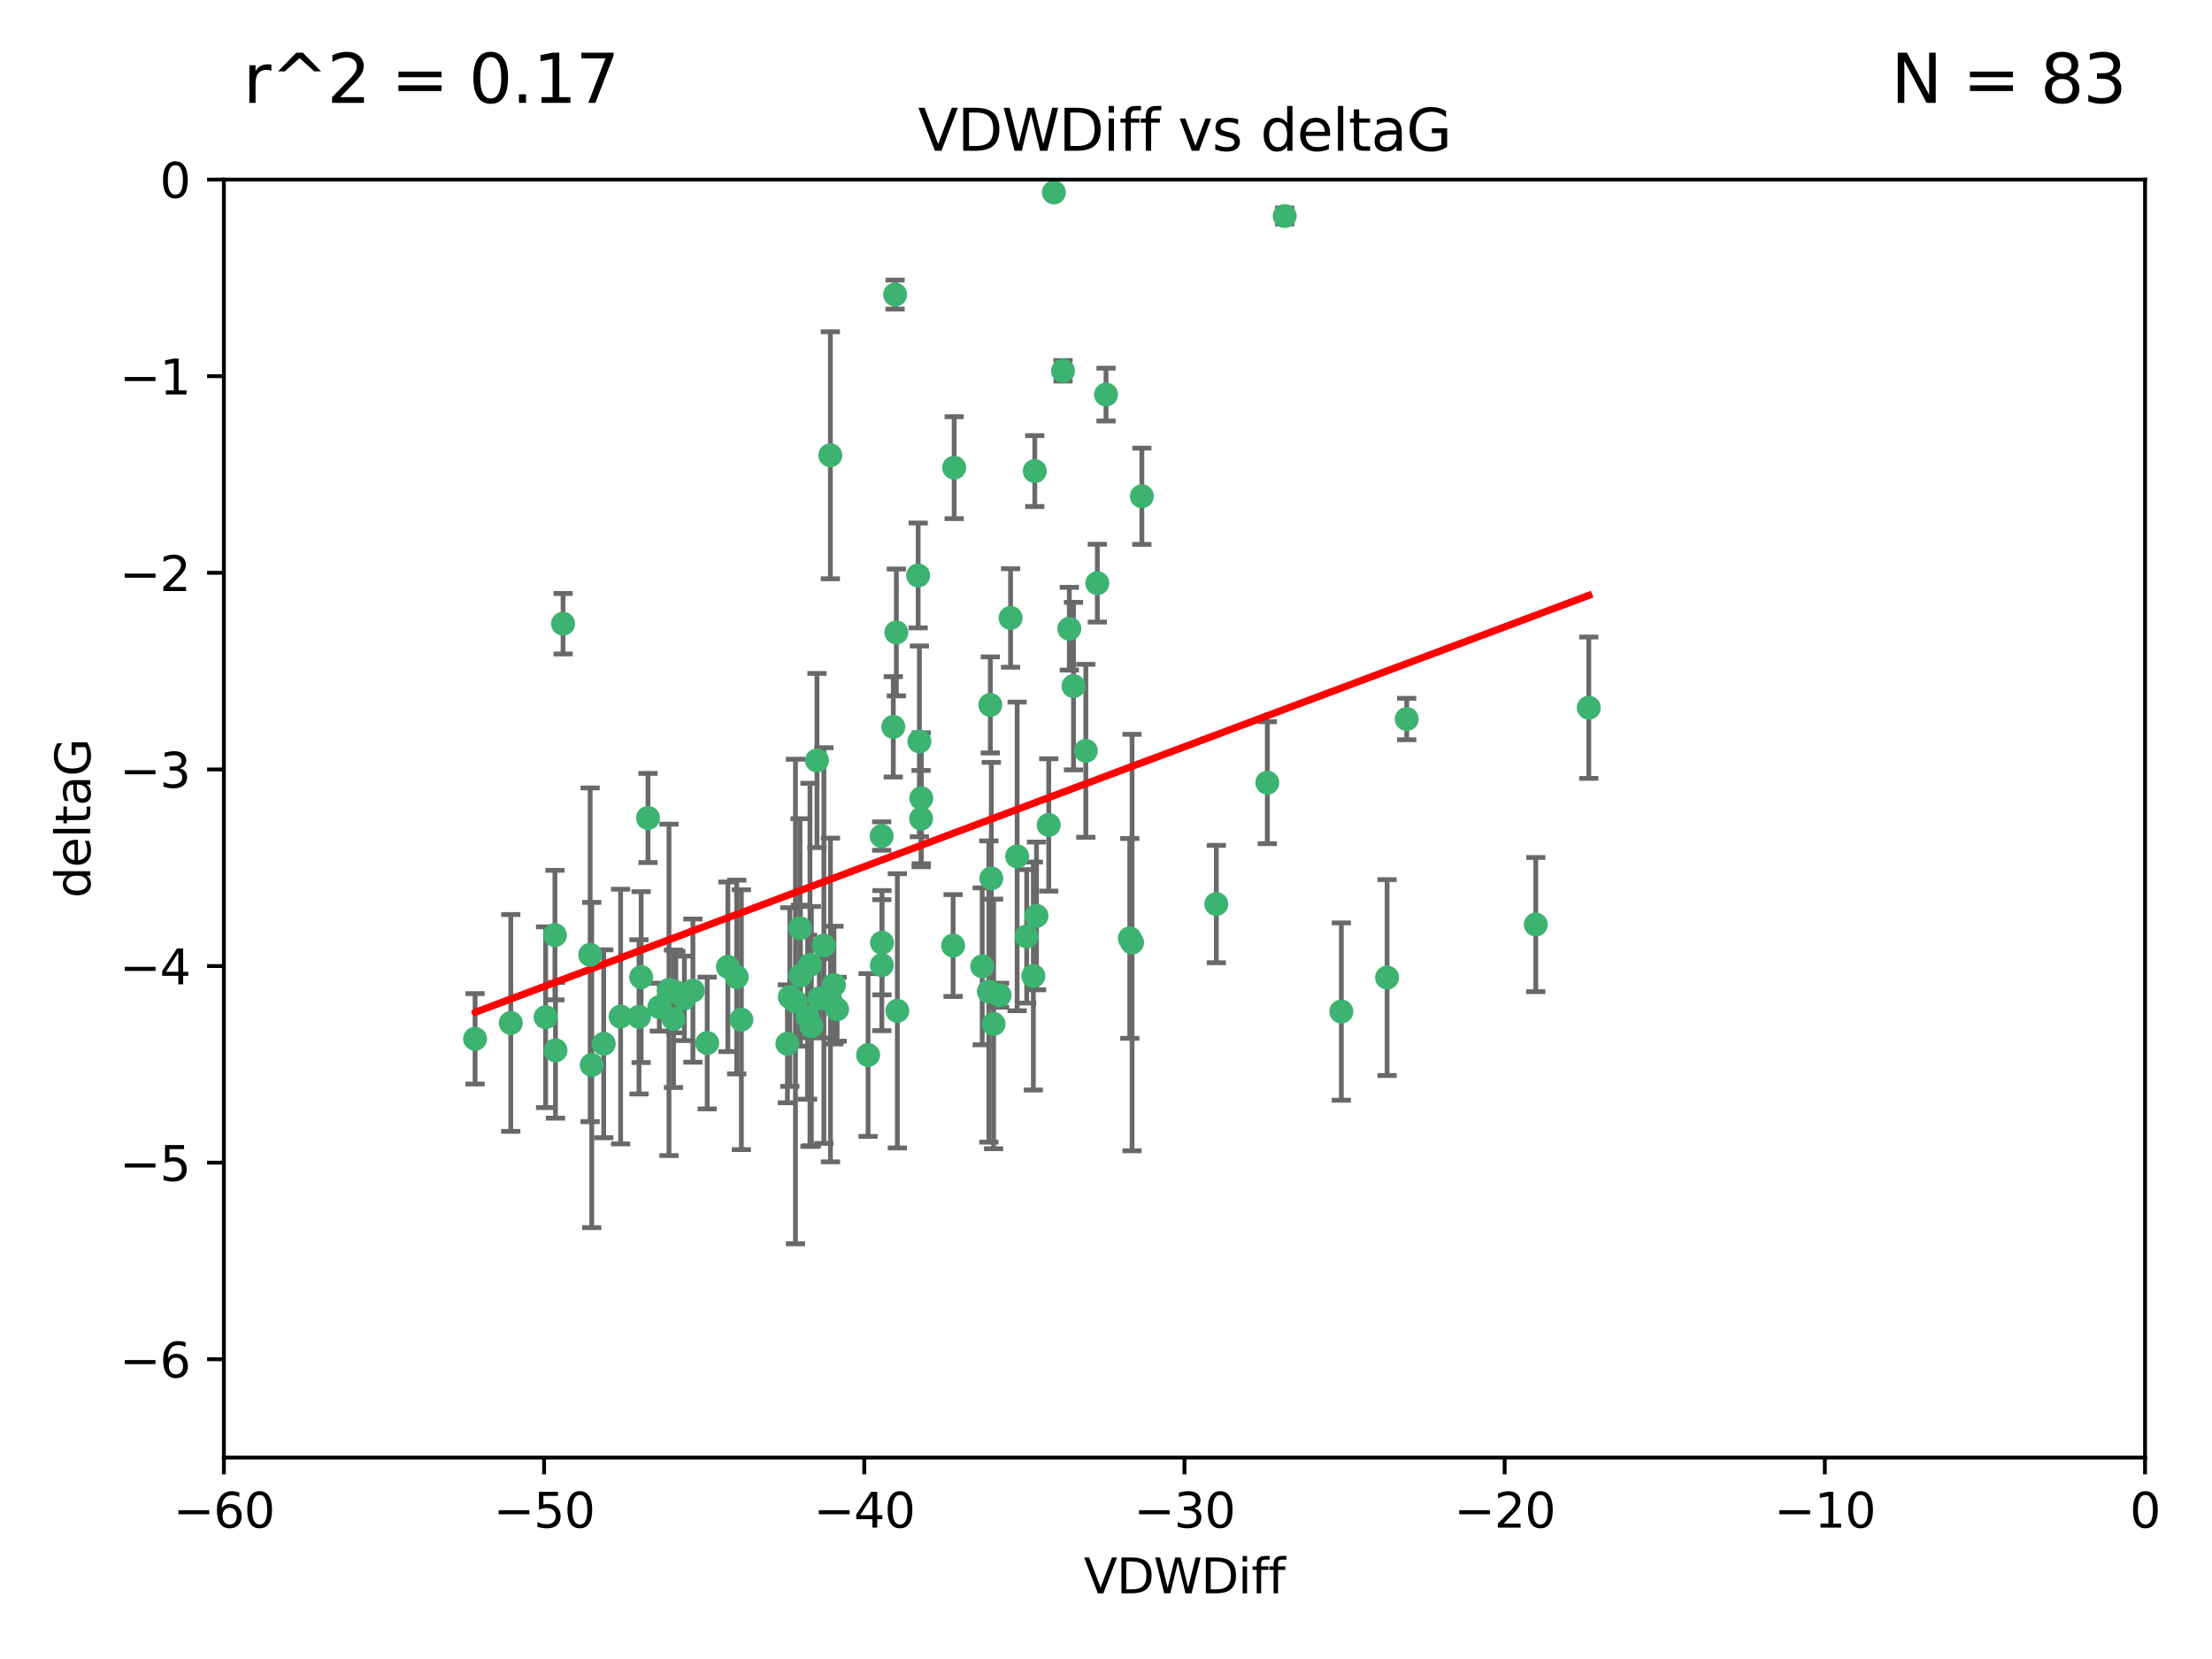 <?xml version="1.0" encoding="utf-8" standalone="no"?>
<!DOCTYPE svg PUBLIC "-//W3C//DTD SVG 1.1//EN"
  "http://www.w3.org/Graphics/SVG/1.1/DTD/svg11.dtd">
<svg xmlns:xlink="http://www.w3.org/1999/xlink" width="460.8pt" height="345.6pt" viewBox="0 0 460.8 345.6" xmlns="http://www.w3.org/2000/svg" version="1.1">
 <defs>
  <style type="text/css">*{stroke-linejoin: round; stroke-linecap: butt}</style>
 </defs>
 <g id="figure_1">
  <g id="patch_1">
   <path d="M 0 345.6 
L 460.8 345.6 
L 460.8 0 
L 0 0 
z
" style="fill: #ffffff"/>
  </g>
  <g id="axes_1">
   <g id="patch_2">
    <path d="M 46.64 303.64 
L 446.85 303.64 
L 446.85 37.411 
L 46.64 37.411 
z
" style="fill: #ffffff"/>
   </g>
   <g id="PathCollection_1">
    <defs>
     <path id="m121041e9ea" d="M 0 1.118 
C 0.297 1.118 0.581 1 0.791 0.791 
C 1 0.581 1.118 0.297 1.118 0 
C 1.118 -0.297 1 -0.581 0.791 -0.791 
C 0.581 -1 0.297 -1.118 0 -1.118 
C -0.297 -1.118 -0.581 -1 -0.791 -0.791 
C -1 -0.581 -1.118 -0.297 -1.118 0 
C -1.118 0.297 -1 0.581 -0.791 0.791 
C -0.581 1 -0.297 1.118 0 1.118 
z
" style="stroke: #3cb371"/>
    </defs>
    <g clip-path="url(#pbc7ea3a461)">
     <use xlink:href="#m121041e9ea" x="125.764" y="217.436" style="fill: #3cb371; stroke: #3cb371"/>
     <use xlink:href="#m121041e9ea" x="113.661" y="211.907" style="fill: #3cb371; stroke: #3cb371"/>
     <use xlink:href="#m121041e9ea" x="134.99" y="170.402" style="fill: #3cb371; stroke: #3cb371"/>
     <use xlink:href="#m121041e9ea" x="142.573" y="207.972" style="fill: #3cb371; stroke: #3cb371"/>
     <use xlink:href="#m121041e9ea" x="166.662" y="193.367" style="fill: #3cb371; stroke: #3cb371"/>
     <use xlink:href="#m121041e9ea" x="115.604" y="194.795" style="fill: #3cb371; stroke: #3cb371"/>
     <use xlink:href="#m121041e9ea" x="147.323" y="217.281" style="fill: #3cb371; stroke: #3cb371"/>
     <use xlink:href="#m121041e9ea" x="170.686" y="207.972" style="fill: #3cb371; stroke: #3cb371"/>
     <use xlink:href="#m121041e9ea" x="144.343" y="206.364" style="fill: #3cb371; stroke: #3cb371"/>
     <use xlink:href="#m121041e9ea" x="183.737" y="196.378" style="fill: #3cb371; stroke: #3cb371"/>
     <use xlink:href="#m121041e9ea" x="170.189" y="158.425" style="fill: #3cb371; stroke: #3cb371"/>
     <use xlink:href="#m121041e9ea" x="98.967" y="216.404" style="fill: #3cb371; stroke: #3cb371"/>
     <use xlink:href="#m121041e9ea" x="168.241" y="211.905" style="fill: #3cb371; stroke: #3cb371"/>
     <use xlink:href="#m121041e9ea" x="129.285" y="211.772" style="fill: #3cb371; stroke: #3cb371"/>
     <use xlink:href="#m121041e9ea" x="164.538" y="207.693" style="fill: #3cb371; stroke: #3cb371"/>
     <use xlink:href="#m121041e9ea" x="165.711" y="208.632" style="fill: #3cb371; stroke: #3cb371"/>
     <use xlink:href="#m121041e9ea" x="122.937" y="198.902" style="fill: #3cb371; stroke: #3cb371"/>
     <use xlink:href="#m121041e9ea" x="115.72" y="218.801" style="fill: #3cb371; stroke: #3cb371"/>
     <use xlink:href="#m121041e9ea" x="133.113" y="211.828" style="fill: #3cb371; stroke: #3cb371"/>
     <use xlink:href="#m121041e9ea" x="139.362" y="206.209" style="fill: #3cb371; stroke: #3cb371"/>
     <use xlink:href="#m121041e9ea" x="140.302" y="212.234" style="fill: #3cb371; stroke: #3cb371"/>
     <use xlink:href="#m121041e9ea" x="123.273" y="221.858" style="fill: #3cb371; stroke: #3cb371"/>
     <use xlink:href="#m121041e9ea" x="186.933" y="210.572" style="fill: #3cb371; stroke: #3cb371"/>
     <use xlink:href="#m121041e9ea" x="106.4" y="213.097" style="fill: #3cb371; stroke: #3cb371"/>
     <use xlink:href="#m121041e9ea" x="140.785" y="206.672" style="fill: #3cb371; stroke: #3cb371"/>
     <use xlink:href="#m121041e9ea" x="166.743" y="203.252" style="fill: #3cb371; stroke: #3cb371"/>
     <use xlink:href="#m121041e9ea" x="168.733" y="200.996" style="fill: #3cb371; stroke: #3cb371"/>
     <use xlink:href="#m121041e9ea" x="172.976" y="94.842" style="fill: #3cb371; stroke: #3cb371"/>
     <use xlink:href="#m121041e9ea" x="180.836" y="219.778" style="fill: #3cb371; stroke: #3cb371"/>
     <use xlink:href="#m121041e9ea" x="208.235" y="207.32" style="fill: #3cb371; stroke: #3cb371"/>
     <use xlink:href="#m121041e9ea" x="153.471" y="203.534" style="fill: #3cb371; stroke: #3cb371"/>
     <use xlink:href="#m121041e9ea" x="172.996" y="208.315" style="fill: #3cb371; stroke: #3cb371"/>
     <use xlink:href="#m121041e9ea" x="206.982" y="213.307" style="fill: #3cb371; stroke: #3cb371"/>
     <use xlink:href="#m121041e9ea" x="205.992" y="206.547" style="fill: #3cb371; stroke: #3cb371"/>
     <use xlink:href="#m121041e9ea" x="174.385" y="210.246" style="fill: #3cb371; stroke: #3cb371"/>
     <use xlink:href="#m121041e9ea" x="151.633" y="201.399" style="fill: #3cb371; stroke: #3cb371"/>
     <use xlink:href="#m121041e9ea" x="218.471" y="171.851" style="fill: #3cb371; stroke: #3cb371"/>
     <use xlink:href="#m121041e9ea" x="164.028" y="217.439" style="fill: #3cb371; stroke: #3cb371"/>
     <use xlink:href="#m121041e9ea" x="117.296" y="129.929" style="fill: #3cb371; stroke: #3cb371"/>
     <use xlink:href="#m121041e9ea" x="191.881" y="170.528" style="fill: #3cb371; stroke: #3cb371"/>
     <use xlink:href="#m121041e9ea" x="169.024" y="213.762" style="fill: #3cb371; stroke: #3cb371"/>
     <use xlink:href="#m121041e9ea" x="173.729" y="205.208" style="fill: #3cb371; stroke: #3cb371"/>
     <use xlink:href="#m121041e9ea" x="154.44" y="212.42" style="fill: #3cb371; stroke: #3cb371"/>
     <use xlink:href="#m121041e9ea" x="133.562" y="203.551" style="fill: #3cb371; stroke: #3cb371"/>
     <use xlink:href="#m121041e9ea" x="137.356" y="209.81" style="fill: #3cb371; stroke: #3cb371"/>
     <use xlink:href="#m121041e9ea" x="191.527" y="154.443" style="fill: #3cb371; stroke: #3cb371"/>
     <use xlink:href="#m121041e9ea" x="213.88" y="195.061" style="fill: #3cb371; stroke: #3cb371"/>
     <use xlink:href="#m121041e9ea" x="186.47" y="61.367" style="fill: #3cb371; stroke: #3cb371"/>
     <use xlink:href="#m121041e9ea" x="215.925" y="190.805" style="fill: #3cb371; stroke: #3cb371"/>
     <use xlink:href="#m121041e9ea" x="211.889" y="178.402" style="fill: #3cb371; stroke: #3cb371"/>
     <use xlink:href="#m121041e9ea" x="198.552" y="196.974" style="fill: #3cb371; stroke: #3cb371"/>
     <use xlink:href="#m121041e9ea" x="228.595" y="121.482" style="fill: #3cb371; stroke: #3cb371"/>
     <use xlink:href="#m121041e9ea" x="215.562" y="98.131" style="fill: #3cb371; stroke: #3cb371"/>
     <use xlink:href="#m121041e9ea" x="198.768" y="97.421" style="fill: #3cb371; stroke: #3cb371"/>
     <use xlink:href="#m121041e9ea" x="204.613" y="201.301" style="fill: #3cb371; stroke: #3cb371"/>
     <use xlink:href="#m121041e9ea" x="206.302" y="146.85" style="fill: #3cb371; stroke: #3cb371"/>
     <use xlink:href="#m121041e9ea" x="226.195" y="156.404" style="fill: #3cb371; stroke: #3cb371"/>
     <use xlink:href="#m121041e9ea" x="171.632" y="196.973" style="fill: #3cb371; stroke: #3cb371"/>
     <use xlink:href="#m121041e9ea" x="183.666" y="174.165" style="fill: #3cb371; stroke: #3cb371"/>
     <use xlink:href="#m121041e9ea" x="186.73" y="131.752" style="fill: #3cb371; stroke: #3cb371"/>
     <use xlink:href="#m121041e9ea" x="186.087" y="151.411" style="fill: #3cb371; stroke: #3cb371"/>
     <use xlink:href="#m121041e9ea" x="222.76" y="130.971" style="fill: #3cb371; stroke: #3cb371"/>
     <use xlink:href="#m121041e9ea" x="206.509" y="182.981" style="fill: #3cb371; stroke: #3cb371"/>
     <use xlink:href="#m121041e9ea" x="215.266" y="203.323" style="fill: #3cb371; stroke: #3cb371"/>
     <use xlink:href="#m121041e9ea" x="235.831" y="196.347" style="fill: #3cb371; stroke: #3cb371"/>
     <use xlink:href="#m121041e9ea" x="183.706" y="201.063" style="fill: #3cb371; stroke: #3cb371"/>
     <use xlink:href="#m121041e9ea" x="191.92" y="166.287" style="fill: #3cb371; stroke: #3cb371"/>
     <use xlink:href="#m121041e9ea" x="267.628" y="45.003" style="fill: #3cb371; stroke: #3cb371"/>
     <use xlink:href="#m121041e9ea" x="191.268" y="119.878" style="fill: #3cb371; stroke: #3cb371"/>
     <use xlink:href="#m121041e9ea" x="253.381" y="188.327" style="fill: #3cb371; stroke: #3cb371"/>
     <use xlink:href="#m121041e9ea" x="237.869" y="103.382" style="fill: #3cb371; stroke: #3cb371"/>
     <use xlink:href="#m121041e9ea" x="219.543" y="40.086" style="fill: #3cb371; stroke: #3cb371"/>
     <use xlink:href="#m121041e9ea" x="288.957" y="203.645" style="fill: #3cb371; stroke: #3cb371"/>
     <use xlink:href="#m121041e9ea" x="264.007" y="163.046" style="fill: #3cb371; stroke: #3cb371"/>
     <use xlink:href="#m121041e9ea" x="293.045" y="149.782" style="fill: #3cb371; stroke: #3cb371"/>
     <use xlink:href="#m121041e9ea" x="235.357" y="195.485" style="fill: #3cb371; stroke: #3cb371"/>
     <use xlink:href="#m121041e9ea" x="279.426" y="210.723" style="fill: #3cb371; stroke: #3cb371"/>
     <use xlink:href="#m121041e9ea" x="210.522" y="128.732" style="fill: #3cb371; stroke: #3cb371"/>
     <use xlink:href="#m121041e9ea" x="221.446" y="77.248" style="fill: #3cb371; stroke: #3cb371"/>
     <use xlink:href="#m121041e9ea" x="319.931" y="192.602" style="fill: #3cb371; stroke: #3cb371"/>
     <use xlink:href="#m121041e9ea" x="223.63" y="142.925" style="fill: #3cb371; stroke: #3cb371"/>
     <use xlink:href="#m121041e9ea" x="230.406" y="82.196" style="fill: #3cb371; stroke: #3cb371"/>
     <use xlink:href="#m121041e9ea" x="330.973" y="147.428" style="fill: #3cb371; stroke: #3cb371"/>
    </g>
   </g>
   <g id="matplotlib.axis_1">
    <g id="xtick_1">
     <g id="line2d_1">
      <defs>
       <path id="ma724fe3c2f" d="M 0 0 
L 0 3.5 
" style="stroke: #000000; stroke-width: 0.8"/>
      </defs>
      <g>
       <use xlink:href="#ma724fe3c2f" x="46.64" y="303.64" style="stroke: #000000; stroke-width: 0.8"/>
      </g>
     </g>
     <g id="text_1">
      <!-- −60 -->
      <g transform="translate(36.088 318.238)scale(0.1 -0.1)">
       <defs>
        <path id="DejaVuSans-2212" d="M 678 2272 
L 4684 2272 
L 4684 1741 
L 678 1741 
L 678 2272 
z
" transform="scale(0.016)"/>
        <path id="DejaVuSans-36" d="M 2113 2584 
Q 1688 2584 1439 2293 
Q 1191 2003 1191 1497 
Q 1191 994 1439 701 
Q 1688 409 2113 409 
Q 2538 409 2786 701 
Q 3034 994 3034 1497 
Q 3034 2003 2786 2293 
Q 2538 2584 2113 2584 
z
M 3366 4563 
L 3366 3988 
Q 3128 4100 2886 4159 
Q 2644 4219 2406 4219 
Q 1781 4219 1451 3797 
Q 1122 3375 1075 2522 
Q 1259 2794 1537 2939 
Q 1816 3084 2150 3084 
Q 2853 3084 3261 2657 
Q 3669 2231 3669 1497 
Q 3669 778 3244 343 
Q 2819 -91 2113 -91 
Q 1303 -91 875 529 
Q 447 1150 447 2328 
Q 447 3434 972 4092 
Q 1497 4750 2381 4750 
Q 2619 4750 2861 4703 
Q 3103 4656 3366 4563 
z
" transform="scale(0.016)"/>
        <path id="DejaVuSans-30" d="M 2034 4250 
Q 1547 4250 1301 3770 
Q 1056 3291 1056 2328 
Q 1056 1369 1301 889 
Q 1547 409 2034 409 
Q 2525 409 2770 889 
Q 3016 1369 3016 2328 
Q 3016 3291 2770 3770 
Q 2525 4250 2034 4250 
z
M 2034 4750 
Q 2819 4750 3233 4129 
Q 3647 3509 3647 2328 
Q 3647 1150 3233 529 
Q 2819 -91 2034 -91 
Q 1250 -91 836 529 
Q 422 1150 422 2328 
Q 422 3509 836 4129 
Q 1250 4750 2034 4750 
z
" transform="scale(0.016)"/>
       </defs>
       <use xlink:href="#DejaVuSans-2212"/>
       <use xlink:href="#DejaVuSans-36" x="83.789"/>
       <use xlink:href="#DejaVuSans-30" x="147.412"/>
      </g>
     </g>
    </g>
    <g id="xtick_2">
     <g id="line2d_2">
      <g>
       <use xlink:href="#ma724fe3c2f" x="113.342" y="303.64" style="stroke: #000000; stroke-width: 0.8"/>
      </g>
     </g>
     <g id="text_2">
      <!-- −50 -->
      <g transform="translate(102.789 318.238)scale(0.1 -0.1)">
       <defs>
        <path id="DejaVuSans-35" d="M 691 4666 
L 3169 4666 
L 3169 4134 
L 1269 4134 
L 1269 2991 
Q 1406 3038 1543 3061 
Q 1681 3084 1819 3084 
Q 2600 3084 3056 2656 
Q 3513 2228 3513 1497 
Q 3513 744 3044 326 
Q 2575 -91 1722 -91 
Q 1428 -91 1123 -41 
Q 819 9 494 109 
L 494 744 
Q 775 591 1075 516 
Q 1375 441 1709 441 
Q 2250 441 2565 725 
Q 2881 1009 2881 1497 
Q 2881 1984 2565 2268 
Q 2250 2553 1709 2553 
Q 1456 2553 1204 2497 
Q 953 2441 691 2322 
L 691 4666 
z
" transform="scale(0.016)"/>
       </defs>
       <use xlink:href="#DejaVuSans-2212"/>
       <use xlink:href="#DejaVuSans-35" x="83.789"/>
       <use xlink:href="#DejaVuSans-30" x="147.412"/>
      </g>
     </g>
    </g>
    <g id="xtick_3">
     <g id="line2d_3">
      <g>
       <use xlink:href="#ma724fe3c2f" x="180.043" y="303.64" style="stroke: #000000; stroke-width: 0.8"/>
      </g>
     </g>
     <g id="text_3">
      <!-- −40 -->
      <g transform="translate(169.491 318.238)scale(0.1 -0.1)">
       <defs>
        <path id="DejaVuSans-34" d="M 2419 4116 
L 825 1625 
L 2419 1625 
L 2419 4116 
z
M 2253 4666 
L 3047 4666 
L 3047 1625 
L 3713 1625 
L 3713 1100 
L 3047 1100 
L 3047 0 
L 2419 0 
L 2419 1100 
L 313 1100 
L 313 1709 
L 2253 4666 
z
" transform="scale(0.016)"/>
       </defs>
       <use xlink:href="#DejaVuSans-2212"/>
       <use xlink:href="#DejaVuSans-34" x="83.789"/>
       <use xlink:href="#DejaVuSans-30" x="147.412"/>
      </g>
     </g>
    </g>
    <g id="xtick_4">
     <g id="line2d_4">
      <g>
       <use xlink:href="#ma724fe3c2f" x="246.745" y="303.64" style="stroke: #000000; stroke-width: 0.8"/>
      </g>
     </g>
     <g id="text_4">
      <!-- −30 -->
      <g transform="translate(236.193 318.238)scale(0.1 -0.1)">
       <defs>
        <path id="DejaVuSans-33" d="M 2597 2516 
Q 3050 2419 3304 2112 
Q 3559 1806 3559 1356 
Q 3559 666 3084 287 
Q 2609 -91 1734 -91 
Q 1441 -91 1130 -33 
Q 819 25 488 141 
L 488 750 
Q 750 597 1062 519 
Q 1375 441 1716 441 
Q 2309 441 2620 675 
Q 2931 909 2931 1356 
Q 2931 1769 2642 2001 
Q 2353 2234 1838 2234 
L 1294 2234 
L 1294 2753 
L 1863 2753 
Q 2328 2753 2575 2939 
Q 2822 3125 2822 3475 
Q 2822 3834 2567 4026 
Q 2313 4219 1838 4219 
Q 1578 4219 1281 4162 
Q 984 4106 628 3988 
L 628 4550 
Q 988 4650 1302 4700 
Q 1616 4750 1894 4750 
Q 2613 4750 3031 4423 
Q 3450 4097 3450 3541 
Q 3450 3153 3228 2886 
Q 3006 2619 2597 2516 
z
" transform="scale(0.016)"/>
       </defs>
       <use xlink:href="#DejaVuSans-2212"/>
       <use xlink:href="#DejaVuSans-33" x="83.789"/>
       <use xlink:href="#DejaVuSans-30" x="147.412"/>
      </g>
     </g>
    </g>
    <g id="xtick_5">
     <g id="line2d_5">
      <g>
       <use xlink:href="#ma724fe3c2f" x="313.447" y="303.64" style="stroke: #000000; stroke-width: 0.8"/>
      </g>
     </g>
     <g id="text_5">
      <!-- −20 -->
      <g transform="translate(302.894 318.238)scale(0.1 -0.1)">
       <defs>
        <path id="DejaVuSans-32" d="M 1228 531 
L 3431 531 
L 3431 0 
L 469 0 
L 469 531 
Q 828 903 1448 1529 
Q 2069 2156 2228 2338 
Q 2531 2678 2651 2914 
Q 2772 3150 2772 3378 
Q 2772 3750 2511 3984 
Q 2250 4219 1831 4219 
Q 1534 4219 1204 4116 
Q 875 4013 500 3803 
L 500 4441 
Q 881 4594 1212 4672 
Q 1544 4750 1819 4750 
Q 2544 4750 2975 4387 
Q 3406 4025 3406 3419 
Q 3406 3131 3298 2873 
Q 3191 2616 2906 2266 
Q 2828 2175 2409 1742 
Q 1991 1309 1228 531 
z
" transform="scale(0.016)"/>
       </defs>
       <use xlink:href="#DejaVuSans-2212"/>
       <use xlink:href="#DejaVuSans-32" x="83.789"/>
       <use xlink:href="#DejaVuSans-30" x="147.412"/>
      </g>
     </g>
    </g>
    <g id="xtick_6">
     <g id="line2d_6">
      <g>
       <use xlink:href="#ma724fe3c2f" x="380.148" y="303.64" style="stroke: #000000; stroke-width: 0.8"/>
      </g>
     </g>
     <g id="text_6">
      <!-- −10 -->
      <g transform="translate(369.596 318.238)scale(0.1 -0.1)">
       <defs>
        <path id="DejaVuSans-31" d="M 794 531 
L 1825 531 
L 1825 4091 
L 703 3866 
L 703 4441 
L 1819 4666 
L 2450 4666 
L 2450 531 
L 3481 531 
L 3481 0 
L 794 0 
L 794 531 
z
" transform="scale(0.016)"/>
       </defs>
       <use xlink:href="#DejaVuSans-2212"/>
       <use xlink:href="#DejaVuSans-31" x="83.789"/>
       <use xlink:href="#DejaVuSans-30" x="147.412"/>
      </g>
     </g>
    </g>
    <g id="xtick_7">
     <g id="line2d_7">
      <g>
       <use xlink:href="#ma724fe3c2f" x="446.85" y="303.64" style="stroke: #000000; stroke-width: 0.8"/>
      </g>
     </g>
     <g id="text_7">
      <!-- 0 -->
      <g transform="translate(443.669 318.238)scale(0.1 -0.1)">
       <use xlink:href="#DejaVuSans-30"/>
      </g>
     </g>
    </g>
    <g id="text_8">
     <!-- VDWDiff -->
     <g transform="translate(225.772 331.917)scale(0.1 -0.1)">
      <defs>
       <path id="DejaVuSans-56" d="M 1831 0 
L 50 4666 
L 709 4666 
L 2188 738 
L 3669 4666 
L 4325 4666 
L 2547 0 
L 1831 0 
z
" transform="scale(0.016)"/>
       <path id="DejaVuSans-44" d="M 1259 4147 
L 1259 519 
L 2022 519 
Q 2988 519 3436 956 
Q 3884 1394 3884 2338 
Q 3884 3275 3436 3711 
Q 2988 4147 2022 4147 
L 1259 4147 
z
M 628 4666 
L 1925 4666 
Q 3281 4666 3915 4102 
Q 4550 3538 4550 2338 
Q 4550 1131 3912 565 
Q 3275 0 1925 0 
L 628 0 
L 628 4666 
z
" transform="scale(0.016)"/>
       <path id="DejaVuSans-57" d="M 213 4666 
L 850 4666 
L 1831 722 
L 2809 4666 
L 3519 4666 
L 4500 722 
L 5478 4666 
L 6119 4666 
L 4947 0 
L 4153 0 
L 3169 4050 
L 2175 0 
L 1381 0 
L 213 4666 
z
" transform="scale(0.016)"/>
       <path id="DejaVuSans-69" d="M 603 3500 
L 1178 3500 
L 1178 0 
L 603 0 
L 603 3500 
z
M 603 4863 
L 1178 4863 
L 1178 4134 
L 603 4134 
L 603 4863 
z
" transform="scale(0.016)"/>
       <path id="DejaVuSans-66" d="M 2375 4863 
L 2375 4384 
L 1825 4384 
Q 1516 4384 1395 4259 
Q 1275 4134 1275 3809 
L 1275 3500 
L 2222 3500 
L 2222 3053 
L 1275 3053 
L 1275 0 
L 697 0 
L 697 3053 
L 147 3053 
L 147 3500 
L 697 3500 
L 697 3744 
Q 697 4328 969 4595 
Q 1241 4863 1831 4863 
L 2375 4863 
z
" transform="scale(0.016)"/>
      </defs>
      <use xlink:href="#DejaVuSans-56"/>
      <use xlink:href="#DejaVuSans-44" x="68.408"/>
      <use xlink:href="#DejaVuSans-57" x="145.41"/>
      <use xlink:href="#DejaVuSans-44" x="244.287"/>
      <use xlink:href="#DejaVuSans-69" x="321.289"/>
      <use xlink:href="#DejaVuSans-66" x="349.072"/>
      <use xlink:href="#DejaVuSans-66" x="384.277"/>
     </g>
    </g>
   </g>
   <g id="matplotlib.axis_2">
    <g id="ytick_1">
     <g id="line2d_8">
      <defs>
       <path id="m087ffb554a" d="M 0 0 
L -3.5 0 
" style="stroke: #000000; stroke-width: 0.8"/>
      </defs>
      <g>
       <use xlink:href="#m087ffb554a" x="46.64" y="283.161" style="stroke: #000000; stroke-width: 0.8"/>
      </g>
     </g>
     <g id="text_9">
      <!-- −6 -->
      <g transform="translate(24.898 286.96)scale(0.1 -0.1)">
       <use xlink:href="#DejaVuSans-2212"/>
       <use xlink:href="#DejaVuSans-36" x="83.789"/>
      </g>
     </g>
    </g>
    <g id="ytick_2">
     <g id="line2d_9">
      <g>
       <use xlink:href="#m087ffb554a" x="46.64" y="242.203" style="stroke: #000000; stroke-width: 0.8"/>
      </g>
     </g>
     <g id="text_10">
      <!-- −5 -->
      <g transform="translate(24.898 246.002)scale(0.1 -0.1)">
       <use xlink:href="#DejaVuSans-2212"/>
       <use xlink:href="#DejaVuSans-35" x="83.789"/>
      </g>
     </g>
    </g>
    <g id="ytick_3">
     <g id="line2d_10">
      <g>
       <use xlink:href="#m087ffb554a" x="46.64" y="201.244" style="stroke: #000000; stroke-width: 0.8"/>
      </g>
     </g>
     <g id="text_11">
      <!-- −4 -->
      <g transform="translate(24.898 205.044)scale(0.1 -0.1)">
       <use xlink:href="#DejaVuSans-2212"/>
       <use xlink:href="#DejaVuSans-34" x="83.789"/>
      </g>
     </g>
    </g>
    <g id="ytick_4">
     <g id="line2d_11">
      <g>
       <use xlink:href="#m087ffb554a" x="46.64" y="160.286" style="stroke: #000000; stroke-width: 0.8"/>
      </g>
     </g>
     <g id="text_12">
      <!-- −3 -->
      <g transform="translate(24.898 164.085)scale(0.1 -0.1)">
       <use xlink:href="#DejaVuSans-2212"/>
       <use xlink:href="#DejaVuSans-33" x="83.789"/>
      </g>
     </g>
    </g>
    <g id="ytick_5">
     <g id="line2d_12">
      <g>
       <use xlink:href="#m087ffb554a" x="46.64" y="119.328" style="stroke: #000000; stroke-width: 0.8"/>
      </g>
     </g>
     <g id="text_13">
      <!-- −2 -->
      <g transform="translate(24.898 123.127)scale(0.1 -0.1)">
       <use xlink:href="#DejaVuSans-2212"/>
       <use xlink:href="#DejaVuSans-32" x="83.789"/>
      </g>
     </g>
    </g>
    <g id="ytick_6">
     <g id="line2d_13">
      <g>
       <use xlink:href="#m087ffb554a" x="46.64" y="78.369" style="stroke: #000000; stroke-width: 0.8"/>
      </g>
     </g>
     <g id="text_14">
      <!-- −1 -->
      <g transform="translate(24.898 82.169)scale(0.1 -0.1)">
       <use xlink:href="#DejaVuSans-2212"/>
       <use xlink:href="#DejaVuSans-31" x="83.789"/>
      </g>
     </g>
    </g>
    <g id="ytick_7">
     <g id="line2d_14">
      <g>
       <use xlink:href="#m087ffb554a" x="46.64" y="37.411" style="stroke: #000000; stroke-width: 0.8"/>
      </g>
     </g>
     <g id="text_15">
      <!-- 0 -->
      <g transform="translate(33.278 41.21)scale(0.1 -0.1)">
       <use xlink:href="#DejaVuSans-30"/>
      </g>
     </g>
    </g>
    <g id="text_16">
     <!-- deltaG -->
     <g transform="translate(18.818 187.064)rotate(-90)scale(0.1 -0.1)">
      <defs>
       <path id="DejaVuSans-64" d="M 2906 2969 
L 2906 4863 
L 3481 4863 
L 3481 0 
L 2906 0 
L 2906 525 
Q 2725 213 2448 61 
Q 2172 -91 1784 -91 
Q 1150 -91 751 415 
Q 353 922 353 1747 
Q 353 2572 751 3078 
Q 1150 3584 1784 3584 
Q 2172 3584 2448 3432 
Q 2725 3281 2906 2969 
z
M 947 1747 
Q 947 1113 1208 752 
Q 1469 391 1925 391 
Q 2381 391 2643 752 
Q 2906 1113 2906 1747 
Q 2906 2381 2643 2742 
Q 2381 3103 1925 3103 
Q 1469 3103 1208 2742 
Q 947 2381 947 1747 
z
" transform="scale(0.016)"/>
       <path id="DejaVuSans-65" d="M 3597 1894 
L 3597 1613 
L 953 1613 
Q 991 1019 1311 708 
Q 1631 397 2203 397 
Q 2534 397 2845 478 
Q 3156 559 3463 722 
L 3463 178 
Q 3153 47 2828 -22 
Q 2503 -91 2169 -91 
Q 1331 -91 842 396 
Q 353 884 353 1716 
Q 353 2575 817 3079 
Q 1281 3584 2069 3584 
Q 2775 3584 3186 3129 
Q 3597 2675 3597 1894 
z
M 3022 2063 
Q 3016 2534 2758 2815 
Q 2500 3097 2075 3097 
Q 1594 3097 1305 2825 
Q 1016 2553 972 2059 
L 3022 2063 
z
" transform="scale(0.016)"/>
       <path id="DejaVuSans-6c" d="M 603 4863 
L 1178 4863 
L 1178 0 
L 603 0 
L 603 4863 
z
" transform="scale(0.016)"/>
       <path id="DejaVuSans-74" d="M 1172 4494 
L 1172 3500 
L 2356 3500 
L 2356 3053 
L 1172 3053 
L 1172 1153 
Q 1172 725 1289 603 
Q 1406 481 1766 481 
L 2356 481 
L 2356 0 
L 1766 0 
Q 1100 0 847 248 
Q 594 497 594 1153 
L 594 3053 
L 172 3053 
L 172 3500 
L 594 3500 
L 594 4494 
L 1172 4494 
z
" transform="scale(0.016)"/>
       <path id="DejaVuSans-61" d="M 2194 1759 
Q 1497 1759 1228 1600 
Q 959 1441 959 1056 
Q 959 750 1161 570 
Q 1363 391 1709 391 
Q 2188 391 2477 730 
Q 2766 1069 2766 1631 
L 2766 1759 
L 2194 1759 
z
M 3341 1997 
L 3341 0 
L 2766 0 
L 2766 531 
Q 2569 213 2275 61 
Q 1981 -91 1556 -91 
Q 1019 -91 701 211 
Q 384 513 384 1019 
Q 384 1609 779 1909 
Q 1175 2209 1959 2209 
L 2766 2209 
L 2766 2266 
Q 2766 2663 2505 2880 
Q 2244 3097 1772 3097 
Q 1472 3097 1187 3025 
Q 903 2953 641 2809 
L 641 3341 
Q 956 3463 1253 3523 
Q 1550 3584 1831 3584 
Q 2591 3584 2966 3190 
Q 3341 2797 3341 1997 
z
" transform="scale(0.016)"/>
       <path id="DejaVuSans-47" d="M 3809 666 
L 3809 1919 
L 2778 1919 
L 2778 2438 
L 4434 2438 
L 4434 434 
Q 4069 175 3628 42 
Q 3188 -91 2688 -91 
Q 1594 -91 976 548 
Q 359 1188 359 2328 
Q 359 3472 976 4111 
Q 1594 4750 2688 4750 
Q 3144 4750 3555 4637 
Q 3966 4525 4313 4306 
L 4313 3634 
Q 3963 3931 3569 4081 
Q 3175 4231 2741 4231 
Q 1884 4231 1454 3753 
Q 1025 3275 1025 2328 
Q 1025 1384 1454 906 
Q 1884 428 2741 428 
Q 3075 428 3337 486 
Q 3600 544 3809 666 
z
" transform="scale(0.016)"/>
      </defs>
      <use xlink:href="#DejaVuSans-64"/>
      <use xlink:href="#DejaVuSans-65" x="63.477"/>
      <use xlink:href="#DejaVuSans-6c" x="125"/>
      <use xlink:href="#DejaVuSans-74" x="152.783"/>
      <use xlink:href="#DejaVuSans-61" x="191.992"/>
      <use xlink:href="#DejaVuSans-47" x="253.271"/>
     </g>
    </g>
   </g>
   <g id="LineCollection_1">
    <path d="M 125.764 237.01 
L 125.764 197.863 
" clip-path="url(#pbc7ea3a461)" style="fill: none; stroke: #696969"/>
    <path d="M 113.661 230.733 
L 113.661 193.081 
" clip-path="url(#pbc7ea3a461)" style="fill: none; stroke: #696969"/>
    <path d="M 134.99 179.687 
L 134.99 161.117 
" clip-path="url(#pbc7ea3a461)" style="fill: none; stroke: #696969"/>
    <path d="M 142.573 216.765 
L 142.573 199.179 
" clip-path="url(#pbc7ea3a461)" style="fill: none; stroke: #696969"/>
    <path d="M 166.662 216.18 
L 166.662 170.554 
" clip-path="url(#pbc7ea3a461)" style="fill: none; stroke: #696969"/>
    <path d="M 115.604 208.286 
L 115.604 181.304 
" clip-path="url(#pbc7ea3a461)" style="fill: none; stroke: #696969"/>
    <path d="M 147.323 231.003 
L 147.323 203.56 
" clip-path="url(#pbc7ea3a461)" style="fill: none; stroke: #696969"/>
    <path d="M 170.686 216.217 
L 170.686 199.726 
" clip-path="url(#pbc7ea3a461)" style="fill: none; stroke: #696969"/>
    <path d="M 144.343 221.276 
L 144.343 191.451 
" clip-path="url(#pbc7ea3a461)" style="fill: none; stroke: #696969"/>
    <path d="M 183.737 207.236 
L 183.737 185.52 
" clip-path="url(#pbc7ea3a461)" style="fill: none; stroke: #696969"/>
    <path d="M 170.189 176.566 
L 170.189 140.284 
" clip-path="url(#pbc7ea3a461)" style="fill: none; stroke: #696969"/>
    <path d="M 98.967 225.821 
L 98.967 206.987 
" clip-path="url(#pbc7ea3a461)" style="fill: none; stroke: #696969"/>
    <path d="M 168.241 228.987 
L 168.241 194.824 
" clip-path="url(#pbc7ea3a461)" style="fill: none; stroke: #696969"/>
    <path d="M 129.285 238.296 
L 129.285 185.249 
" clip-path="url(#pbc7ea3a461)" style="fill: none; stroke: #696969"/>
    <path d="M 164.538 226.308 
L 164.538 189.078 
" clip-path="url(#pbc7ea3a461)" style="fill: none; stroke: #696969"/>
    <path d="M 165.711 259.106 
L 165.711 158.159 
" clip-path="url(#pbc7ea3a461)" style="fill: none; stroke: #696969"/>
    <path d="M 122.937 233.67 
L 122.937 164.134 
" clip-path="url(#pbc7ea3a461)" style="fill: none; stroke: #696969"/>
    <path d="M 115.72 232.93 
L 115.72 204.672 
" clip-path="url(#pbc7ea3a461)" style="fill: none; stroke: #696969"/>
    <path d="M 133.113 227.894 
L 133.113 195.763 
" clip-path="url(#pbc7ea3a461)" style="fill: none; stroke: #696969"/>
    <path d="M 139.362 240.727 
L 139.362 171.69 
" clip-path="url(#pbc7ea3a461)" style="fill: none; stroke: #696969"/>
    <path d="M 140.302 226.546 
L 140.302 197.923 
" clip-path="url(#pbc7ea3a461)" style="fill: none; stroke: #696969"/>
    <path d="M 123.273 255.736 
L 123.273 187.981 
" clip-path="url(#pbc7ea3a461)" style="fill: none; stroke: #696969"/>
    <path d="M 186.933 239.135 
L 186.933 182.008 
" clip-path="url(#pbc7ea3a461)" style="fill: none; stroke: #696969"/>
    <path d="M 106.4 235.683 
L 106.4 190.512 
" clip-path="url(#pbc7ea3a461)" style="fill: none; stroke: #696969"/>
    <path d="M 140.785 215.156 
L 140.785 198.189 
" clip-path="url(#pbc7ea3a461)" style="fill: none; stroke: #696969"/>
    <path d="M 166.743 217.932 
L 166.743 188.572 
" clip-path="url(#pbc7ea3a461)" style="fill: none; stroke: #696969"/>
    <path d="M 168.733 238.819 
L 168.733 163.173 
" clip-path="url(#pbc7ea3a461)" style="fill: none; stroke: #696969"/>
    <path d="M 172.976 120.569 
L 172.976 69.115 
" clip-path="url(#pbc7ea3a461)" style="fill: none; stroke: #696969"/>
    <path d="M 180.836 236.737 
L 180.836 202.819 
" clip-path="url(#pbc7ea3a461)" style="fill: none; stroke: #696969"/>
    <path d="M 208.235 209.812 
L 208.235 204.828 
" clip-path="url(#pbc7ea3a461)" style="fill: none; stroke: #696969"/>
    <path d="M 153.471 223.714 
L 153.471 183.354 
" clip-path="url(#pbc7ea3a461)" style="fill: none; stroke: #696969"/>
    <path d="M 172.996 242.031 
L 172.996 174.599 
" clip-path="url(#pbc7ea3a461)" style="fill: none; stroke: #696969"/>
    <path d="M 206.982 239.306 
L 206.982 187.307 
" clip-path="url(#pbc7ea3a461)" style="fill: none; stroke: #696969"/>
    <path d="M 205.992 237.925 
L 205.992 175.169 
" clip-path="url(#pbc7ea3a461)" style="fill: none; stroke: #696969"/>
    <path d="M 174.385 216.908 
L 174.385 203.585 
" clip-path="url(#pbc7ea3a461)" style="fill: none; stroke: #696969"/>
    <path d="M 151.633 219.064 
L 151.633 183.734 
" clip-path="url(#pbc7ea3a461)" style="fill: none; stroke: #696969"/>
    <path d="M 218.471 185.636 
L 218.471 158.066 
" clip-path="url(#pbc7ea3a461)" style="fill: none; stroke: #696969"/>
    <path d="M 164.028 229.723 
L 164.028 205.154 
" clip-path="url(#pbc7ea3a461)" style="fill: none; stroke: #696969"/>
    <path d="M 117.296 136.227 
L 117.296 123.631 
" clip-path="url(#pbc7ea3a461)" style="fill: none; stroke: #696969"/>
    <path d="M 191.881 180.554 
L 191.881 160.503 
" clip-path="url(#pbc7ea3a461)" style="fill: none; stroke: #696969"/>
    <path d="M 169.024 238.687 
L 169.024 188.837 
" clip-path="url(#pbc7ea3a461)" style="fill: none; stroke: #696969"/>
    <path d="M 173.729 217.47 
L 173.729 192.947 
" clip-path="url(#pbc7ea3a461)" style="fill: none; stroke: #696969"/>
    <path d="M 154.44 239.485 
L 154.44 185.356 
" clip-path="url(#pbc7ea3a461)" style="fill: none; stroke: #696969"/>
    <path d="M 133.562 221.352 
L 133.562 185.75 
" clip-path="url(#pbc7ea3a461)" style="fill: none; stroke: #696969"/>
    <path d="M 137.356 214.795 
L 137.356 204.824 
" clip-path="url(#pbc7ea3a461)" style="fill: none; stroke: #696969"/>
    <path d="M 191.527 174.308 
L 191.527 134.577 
" clip-path="url(#pbc7ea3a461)" style="fill: none; stroke: #696969"/>
    <path d="M 213.88 208.964 
L 213.88 181.157 
" clip-path="url(#pbc7ea3a461)" style="fill: none; stroke: #696969"/>
    <path d="M 186.47 64.382 
L 186.47 58.352 
" clip-path="url(#pbc7ea3a461)" style="fill: none; stroke: #696969"/>
    <path d="M 215.925 206.194 
L 215.925 175.416 
" clip-path="url(#pbc7ea3a461)" style="fill: none; stroke: #696969"/>
    <path d="M 211.889 210.547 
L 211.889 146.257 
" clip-path="url(#pbc7ea3a461)" style="fill: none; stroke: #696969"/>
    <path d="M 198.552 207.582 
L 198.552 186.367 
" clip-path="url(#pbc7ea3a461)" style="fill: none; stroke: #696969"/>
    <path d="M 228.595 129.586 
L 228.595 113.377 
" clip-path="url(#pbc7ea3a461)" style="fill: none; stroke: #696969"/>
    <path d="M 215.562 105.515 
L 215.562 90.747 
" clip-path="url(#pbc7ea3a461)" style="fill: none; stroke: #696969"/>
    <path d="M 198.768 108.042 
L 198.768 86.801 
" clip-path="url(#pbc7ea3a461)" style="fill: none; stroke: #696969"/>
    <path d="M 204.613 217.65 
L 204.613 184.951 
" clip-path="url(#pbc7ea3a461)" style="fill: none; stroke: #696969"/>
    <path d="M 206.302 156.857 
L 206.302 136.843 
" clip-path="url(#pbc7ea3a461)" style="fill: none; stroke: #696969"/>
    <path d="M 226.195 174.418 
L 226.195 138.39 
" clip-path="url(#pbc7ea3a461)" style="fill: none; stroke: #696969"/>
    <path d="M 171.632 238.185 
L 171.632 155.761 
" clip-path="url(#pbc7ea3a461)" style="fill: none; stroke: #696969"/>
    <path d="M 183.666 177.125 
L 183.666 171.205 
" clip-path="url(#pbc7ea3a461)" style="fill: none; stroke: #696969"/>
    <path d="M 186.73 144.963 
L 186.73 118.541 
" clip-path="url(#pbc7ea3a461)" style="fill: none; stroke: #696969"/>
    <path d="M 186.087 161.866 
L 186.087 140.955 
" clip-path="url(#pbc7ea3a461)" style="fill: none; stroke: #696969"/>
    <path d="M 222.76 139.59 
L 222.76 122.352 
" clip-path="url(#pbc7ea3a461)" style="fill: none; stroke: #696969"/>
    <path d="M 206.509 207.146 
L 206.509 158.817 
" clip-path="url(#pbc7ea3a461)" style="fill: none; stroke: #696969"/>
    <path d="M 215.266 227.067 
L 215.266 179.579 
" clip-path="url(#pbc7ea3a461)" style="fill: none; stroke: #696969"/>
    <path d="M 235.831 239.727 
L 235.831 152.966 
" clip-path="url(#pbc7ea3a461)" style="fill: none; stroke: #696969"/>
    <path d="M 183.706 214.71 
L 183.706 187.416 
" clip-path="url(#pbc7ea3a461)" style="fill: none; stroke: #696969"/>
    <path d="M 191.92 179.927 
L 191.92 152.647 
" clip-path="url(#pbc7ea3a461)" style="fill: none; stroke: #696969"/>
    <path d="M 267.628 46.679 
L 267.628 43.328 
" clip-path="url(#pbc7ea3a461)" style="fill: none; stroke: #696969"/>
    <path d="M 191.268 130.803 
L 191.268 108.953 
" clip-path="url(#pbc7ea3a461)" style="fill: none; stroke: #696969"/>
    <path d="M 253.381 200.553 
L 253.381 176.102 
" clip-path="url(#pbc7ea3a461)" style="fill: none; stroke: #696969"/>
    <path d="M 237.869 113.402 
L 237.869 93.362 
" clip-path="url(#pbc7ea3a461)" style="fill: none; stroke: #696969"/>
    <path d="M 219.543 40.77 
L 219.543 39.403 
" clip-path="url(#pbc7ea3a461)" style="fill: none; stroke: #696969"/>
    <path d="M 288.957 224.047 
L 288.957 183.243 
" clip-path="url(#pbc7ea3a461)" style="fill: none; stroke: #696969"/>
    <path d="M 264.007 175.747 
L 264.007 150.345 
" clip-path="url(#pbc7ea3a461)" style="fill: none; stroke: #696969"/>
    <path d="M 293.045 154.095 
L 293.045 145.468 
" clip-path="url(#pbc7ea3a461)" style="fill: none; stroke: #696969"/>
    <path d="M 235.357 216.296 
L 235.357 174.675 
" clip-path="url(#pbc7ea3a461)" style="fill: none; stroke: #696969"/>
    <path d="M 279.426 229.196 
L 279.426 192.25 
" clip-path="url(#pbc7ea3a461)" style="fill: none; stroke: #696969"/>
    <path d="M 210.522 138.992 
L 210.522 118.471 
" clip-path="url(#pbc7ea3a461)" style="fill: none; stroke: #696969"/>
    <path d="M 221.446 79.389 
L 221.446 75.107 
" clip-path="url(#pbc7ea3a461)" style="fill: none; stroke: #696969"/>
    <path d="M 319.931 206.581 
L 319.931 178.623 
" clip-path="url(#pbc7ea3a461)" style="fill: none; stroke: #696969"/>
    <path d="M 223.63 160.376 
L 223.63 125.473 
" clip-path="url(#pbc7ea3a461)" style="fill: none; stroke: #696969"/>
    <path d="M 230.406 87.7 
L 230.406 76.693 
" clip-path="url(#pbc7ea3a461)" style="fill: none; stroke: #696969"/>
    <path d="M 330.973 162.147 
L 330.973 132.708 
" clip-path="url(#pbc7ea3a461)" style="fill: none; stroke: #696969"/>
   </g>
   <g id="line2d_15">
    <defs>
     <path id="m115558cc9f" d="M 2 0 
L -2 -0 
" style="stroke: #696969"/>
    </defs>
    <g clip-path="url(#pbc7ea3a461)">
     <use xlink:href="#m115558cc9f" x="125.764" y="237.01" style="fill: #696969; stroke: #696969"/>
     <use xlink:href="#m115558cc9f" x="113.661" y="230.733" style="fill: #696969; stroke: #696969"/>
     <use xlink:href="#m115558cc9f" x="134.99" y="179.687" style="fill: #696969; stroke: #696969"/>
     <use xlink:href="#m115558cc9f" x="142.573" y="216.765" style="fill: #696969; stroke: #696969"/>
     <use xlink:href="#m115558cc9f" x="166.662" y="216.18" style="fill: #696969; stroke: #696969"/>
     <use xlink:href="#m115558cc9f" x="115.604" y="208.286" style="fill: #696969; stroke: #696969"/>
     <use xlink:href="#m115558cc9f" x="147.323" y="231.003" style="fill: #696969; stroke: #696969"/>
     <use xlink:href="#m115558cc9f" x="170.686" y="216.217" style="fill: #696969; stroke: #696969"/>
     <use xlink:href="#m115558cc9f" x="144.343" y="221.276" style="fill: #696969; stroke: #696969"/>
     <use xlink:href="#m115558cc9f" x="183.737" y="207.236" style="fill: #696969; stroke: #696969"/>
     <use xlink:href="#m115558cc9f" x="170.189" y="176.566" style="fill: #696969; stroke: #696969"/>
     <use xlink:href="#m115558cc9f" x="98.967" y="225.821" style="fill: #696969; stroke: #696969"/>
     <use xlink:href="#m115558cc9f" x="168.241" y="228.987" style="fill: #696969; stroke: #696969"/>
     <use xlink:href="#m115558cc9f" x="129.285" y="238.296" style="fill: #696969; stroke: #696969"/>
     <use xlink:href="#m115558cc9f" x="164.538" y="226.308" style="fill: #696969; stroke: #696969"/>
     <use xlink:href="#m115558cc9f" x="165.711" y="259.106" style="fill: #696969; stroke: #696969"/>
     <use xlink:href="#m115558cc9f" x="122.937" y="233.67" style="fill: #696969; stroke: #696969"/>
     <use xlink:href="#m115558cc9f" x="115.72" y="232.93" style="fill: #696969; stroke: #696969"/>
     <use xlink:href="#m115558cc9f" x="133.113" y="227.894" style="fill: #696969; stroke: #696969"/>
     <use xlink:href="#m115558cc9f" x="139.362" y="240.727" style="fill: #696969; stroke: #696969"/>
     <use xlink:href="#m115558cc9f" x="140.302" y="226.546" style="fill: #696969; stroke: #696969"/>
     <use xlink:href="#m115558cc9f" x="123.273" y="255.736" style="fill: #696969; stroke: #696969"/>
     <use xlink:href="#m115558cc9f" x="186.933" y="239.135" style="fill: #696969; stroke: #696969"/>
     <use xlink:href="#m115558cc9f" x="106.4" y="235.683" style="fill: #696969; stroke: #696969"/>
     <use xlink:href="#m115558cc9f" x="140.785" y="215.156" style="fill: #696969; stroke: #696969"/>
     <use xlink:href="#m115558cc9f" x="166.743" y="217.932" style="fill: #696969; stroke: #696969"/>
     <use xlink:href="#m115558cc9f" x="168.733" y="238.819" style="fill: #696969; stroke: #696969"/>
     <use xlink:href="#m115558cc9f" x="172.976" y="120.569" style="fill: #696969; stroke: #696969"/>
     <use xlink:href="#m115558cc9f" x="180.836" y="236.737" style="fill: #696969; stroke: #696969"/>
     <use xlink:href="#m115558cc9f" x="208.235" y="209.812" style="fill: #696969; stroke: #696969"/>
     <use xlink:href="#m115558cc9f" x="153.471" y="223.714" style="fill: #696969; stroke: #696969"/>
     <use xlink:href="#m115558cc9f" x="172.996" y="242.031" style="fill: #696969; stroke: #696969"/>
     <use xlink:href="#m115558cc9f" x="206.982" y="239.306" style="fill: #696969; stroke: #696969"/>
     <use xlink:href="#m115558cc9f" x="205.992" y="237.925" style="fill: #696969; stroke: #696969"/>
     <use xlink:href="#m115558cc9f" x="174.385" y="216.908" style="fill: #696969; stroke: #696969"/>
     <use xlink:href="#m115558cc9f" x="151.633" y="219.064" style="fill: #696969; stroke: #696969"/>
     <use xlink:href="#m115558cc9f" x="218.471" y="185.636" style="fill: #696969; stroke: #696969"/>
     <use xlink:href="#m115558cc9f" x="164.028" y="229.723" style="fill: #696969; stroke: #696969"/>
     <use xlink:href="#m115558cc9f" x="117.296" y="136.227" style="fill: #696969; stroke: #696969"/>
     <use xlink:href="#m115558cc9f" x="191.881" y="180.554" style="fill: #696969; stroke: #696969"/>
     <use xlink:href="#m115558cc9f" x="169.024" y="238.687" style="fill: #696969; stroke: #696969"/>
     <use xlink:href="#m115558cc9f" x="173.729" y="217.47" style="fill: #696969; stroke: #696969"/>
     <use xlink:href="#m115558cc9f" x="154.44" y="239.485" style="fill: #696969; stroke: #696969"/>
     <use xlink:href="#m115558cc9f" x="133.562" y="221.352" style="fill: #696969; stroke: #696969"/>
     <use xlink:href="#m115558cc9f" x="137.356" y="214.795" style="fill: #696969; stroke: #696969"/>
     <use xlink:href="#m115558cc9f" x="191.527" y="174.308" style="fill: #696969; stroke: #696969"/>
     <use xlink:href="#m115558cc9f" x="213.88" y="208.964" style="fill: #696969; stroke: #696969"/>
     <use xlink:href="#m115558cc9f" x="186.47" y="64.382" style="fill: #696969; stroke: #696969"/>
     <use xlink:href="#m115558cc9f" x="215.925" y="206.194" style="fill: #696969; stroke: #696969"/>
     <use xlink:href="#m115558cc9f" x="211.889" y="210.547" style="fill: #696969; stroke: #696969"/>
     <use xlink:href="#m115558cc9f" x="198.552" y="207.582" style="fill: #696969; stroke: #696969"/>
     <use xlink:href="#m115558cc9f" x="228.595" y="129.586" style="fill: #696969; stroke: #696969"/>
     <use xlink:href="#m115558cc9f" x="215.562" y="105.515" style="fill: #696969; stroke: #696969"/>
     <use xlink:href="#m115558cc9f" x="198.768" y="108.042" style="fill: #696969; stroke: #696969"/>
     <use xlink:href="#m115558cc9f" x="204.613" y="217.65" style="fill: #696969; stroke: #696969"/>
     <use xlink:href="#m115558cc9f" x="206.302" y="156.857" style="fill: #696969; stroke: #696969"/>
     <use xlink:href="#m115558cc9f" x="226.195" y="174.418" style="fill: #696969; stroke: #696969"/>
     <use xlink:href="#m115558cc9f" x="171.632" y="238.185" style="fill: #696969; stroke: #696969"/>
     <use xlink:href="#m115558cc9f" x="183.666" y="177.125" style="fill: #696969; stroke: #696969"/>
     <use xlink:href="#m115558cc9f" x="186.73" y="144.963" style="fill: #696969; stroke: #696969"/>
     <use xlink:href="#m115558cc9f" x="186.087" y="161.866" style="fill: #696969; stroke: #696969"/>
     <use xlink:href="#m115558cc9f" x="222.76" y="139.59" style="fill: #696969; stroke: #696969"/>
     <use xlink:href="#m115558cc9f" x="206.509" y="207.146" style="fill: #696969; stroke: #696969"/>
     <use xlink:href="#m115558cc9f" x="215.266" y="227.067" style="fill: #696969; stroke: #696969"/>
     <use xlink:href="#m115558cc9f" x="235.831" y="239.727" style="fill: #696969; stroke: #696969"/>
     <use xlink:href="#m115558cc9f" x="183.706" y="214.71" style="fill: #696969; stroke: #696969"/>
     <use xlink:href="#m115558cc9f" x="191.92" y="179.927" style="fill: #696969; stroke: #696969"/>
     <use xlink:href="#m115558cc9f" x="267.628" y="46.679" style="fill: #696969; stroke: #696969"/>
     <use xlink:href="#m115558cc9f" x="191.268" y="130.803" style="fill: #696969; stroke: #696969"/>
     <use xlink:href="#m115558cc9f" x="253.381" y="200.553" style="fill: #696969; stroke: #696969"/>
     <use xlink:href="#m115558cc9f" x="237.869" y="113.402" style="fill: #696969; stroke: #696969"/>
     <use xlink:href="#m115558cc9f" x="219.543" y="40.77" style="fill: #696969; stroke: #696969"/>
     <use xlink:href="#m115558cc9f" x="288.957" y="224.047" style="fill: #696969; stroke: #696969"/>
     <use xlink:href="#m115558cc9f" x="264.007" y="175.747" style="fill: #696969; stroke: #696969"/>
     <use xlink:href="#m115558cc9f" x="293.045" y="154.095" style="fill: #696969; stroke: #696969"/>
     <use xlink:href="#m115558cc9f" x="235.357" y="216.296" style="fill: #696969; stroke: #696969"/>
     <use xlink:href="#m115558cc9f" x="279.426" y="229.196" style="fill: #696969; stroke: #696969"/>
     <use xlink:href="#m115558cc9f" x="210.522" y="138.992" style="fill: #696969; stroke: #696969"/>
     <use xlink:href="#m115558cc9f" x="221.446" y="79.389" style="fill: #696969; stroke: #696969"/>
     <use xlink:href="#m115558cc9f" x="319.931" y="206.581" style="fill: #696969; stroke: #696969"/>
     <use xlink:href="#m115558cc9f" x="223.63" y="160.376" style="fill: #696969; stroke: #696969"/>
     <use xlink:href="#m115558cc9f" x="230.406" y="87.7" style="fill: #696969; stroke: #696969"/>
     <use xlink:href="#m115558cc9f" x="330.973" y="162.147" style="fill: #696969; stroke: #696969"/>
    </g>
   </g>
   <g id="line2d_16">
    <g clip-path="url(#pbc7ea3a461)">
     <use xlink:href="#m115558cc9f" x="125.764" y="197.863" style="fill: #696969; stroke: #696969"/>
     <use xlink:href="#m115558cc9f" x="113.661" y="193.081" style="fill: #696969; stroke: #696969"/>
     <use xlink:href="#m115558cc9f" x="134.99" y="161.117" style="fill: #696969; stroke: #696969"/>
     <use xlink:href="#m115558cc9f" x="142.573" y="199.179" style="fill: #696969; stroke: #696969"/>
     <use xlink:href="#m115558cc9f" x="166.662" y="170.554" style="fill: #696969; stroke: #696969"/>
     <use xlink:href="#m115558cc9f" x="115.604" y="181.304" style="fill: #696969; stroke: #696969"/>
     <use xlink:href="#m115558cc9f" x="147.323" y="203.56" style="fill: #696969; stroke: #696969"/>
     <use xlink:href="#m115558cc9f" x="170.686" y="199.726" style="fill: #696969; stroke: #696969"/>
     <use xlink:href="#m115558cc9f" x="144.343" y="191.451" style="fill: #696969; stroke: #696969"/>
     <use xlink:href="#m115558cc9f" x="183.737" y="185.52" style="fill: #696969; stroke: #696969"/>
     <use xlink:href="#m115558cc9f" x="170.189" y="140.284" style="fill: #696969; stroke: #696969"/>
     <use xlink:href="#m115558cc9f" x="98.967" y="206.987" style="fill: #696969; stroke: #696969"/>
     <use xlink:href="#m115558cc9f" x="168.241" y="194.824" style="fill: #696969; stroke: #696969"/>
     <use xlink:href="#m115558cc9f" x="129.285" y="185.249" style="fill: #696969; stroke: #696969"/>
     <use xlink:href="#m115558cc9f" x="164.538" y="189.078" style="fill: #696969; stroke: #696969"/>
     <use xlink:href="#m115558cc9f" x="165.711" y="158.159" style="fill: #696969; stroke: #696969"/>
     <use xlink:href="#m115558cc9f" x="122.937" y="164.134" style="fill: #696969; stroke: #696969"/>
     <use xlink:href="#m115558cc9f" x="115.72" y="204.672" style="fill: #696969; stroke: #696969"/>
     <use xlink:href="#m115558cc9f" x="133.113" y="195.763" style="fill: #696969; stroke: #696969"/>
     <use xlink:href="#m115558cc9f" x="139.362" y="171.69" style="fill: #696969; stroke: #696969"/>
     <use xlink:href="#m115558cc9f" x="140.302" y="197.923" style="fill: #696969; stroke: #696969"/>
     <use xlink:href="#m115558cc9f" x="123.273" y="187.981" style="fill: #696969; stroke: #696969"/>
     <use xlink:href="#m115558cc9f" x="186.933" y="182.008" style="fill: #696969; stroke: #696969"/>
     <use xlink:href="#m115558cc9f" x="106.4" y="190.512" style="fill: #696969; stroke: #696969"/>
     <use xlink:href="#m115558cc9f" x="140.785" y="198.189" style="fill: #696969; stroke: #696969"/>
     <use xlink:href="#m115558cc9f" x="166.743" y="188.572" style="fill: #696969; stroke: #696969"/>
     <use xlink:href="#m115558cc9f" x="168.733" y="163.173" style="fill: #696969; stroke: #696969"/>
     <use xlink:href="#m115558cc9f" x="172.976" y="69.115" style="fill: #696969; stroke: #696969"/>
     <use xlink:href="#m115558cc9f" x="180.836" y="202.819" style="fill: #696969; stroke: #696969"/>
     <use xlink:href="#m115558cc9f" x="208.235" y="204.828" style="fill: #696969; stroke: #696969"/>
     <use xlink:href="#m115558cc9f" x="153.471" y="183.354" style="fill: #696969; stroke: #696969"/>
     <use xlink:href="#m115558cc9f" x="172.996" y="174.599" style="fill: #696969; stroke: #696969"/>
     <use xlink:href="#m115558cc9f" x="206.982" y="187.307" style="fill: #696969; stroke: #696969"/>
     <use xlink:href="#m115558cc9f" x="205.992" y="175.169" style="fill: #696969; stroke: #696969"/>
     <use xlink:href="#m115558cc9f" x="174.385" y="203.585" style="fill: #696969; stroke: #696969"/>
     <use xlink:href="#m115558cc9f" x="151.633" y="183.734" style="fill: #696969; stroke: #696969"/>
     <use xlink:href="#m115558cc9f" x="218.471" y="158.066" style="fill: #696969; stroke: #696969"/>
     <use xlink:href="#m115558cc9f" x="164.028" y="205.154" style="fill: #696969; stroke: #696969"/>
     <use xlink:href="#m115558cc9f" x="117.296" y="123.631" style="fill: #696969; stroke: #696969"/>
     <use xlink:href="#m115558cc9f" x="191.881" y="160.503" style="fill: #696969; stroke: #696969"/>
     <use xlink:href="#m115558cc9f" x="169.024" y="188.837" style="fill: #696969; stroke: #696969"/>
     <use xlink:href="#m115558cc9f" x="173.729" y="192.947" style="fill: #696969; stroke: #696969"/>
     <use xlink:href="#m115558cc9f" x="154.44" y="185.356" style="fill: #696969; stroke: #696969"/>
     <use xlink:href="#m115558cc9f" x="133.562" y="185.75" style="fill: #696969; stroke: #696969"/>
     <use xlink:href="#m115558cc9f" x="137.356" y="204.824" style="fill: #696969; stroke: #696969"/>
     <use xlink:href="#m115558cc9f" x="191.527" y="134.577" style="fill: #696969; stroke: #696969"/>
     <use xlink:href="#m115558cc9f" x="213.88" y="181.157" style="fill: #696969; stroke: #696969"/>
     <use xlink:href="#m115558cc9f" x="186.47" y="58.352" style="fill: #696969; stroke: #696969"/>
     <use xlink:href="#m115558cc9f" x="215.925" y="175.416" style="fill: #696969; stroke: #696969"/>
     <use xlink:href="#m115558cc9f" x="211.889" y="146.257" style="fill: #696969; stroke: #696969"/>
     <use xlink:href="#m115558cc9f" x="198.552" y="186.367" style="fill: #696969; stroke: #696969"/>
     <use xlink:href="#m115558cc9f" x="228.595" y="113.377" style="fill: #696969; stroke: #696969"/>
     <use xlink:href="#m115558cc9f" x="215.562" y="90.747" style="fill: #696969; stroke: #696969"/>
     <use xlink:href="#m115558cc9f" x="198.768" y="86.801" style="fill: #696969; stroke: #696969"/>
     <use xlink:href="#m115558cc9f" x="204.613" y="184.951" style="fill: #696969; stroke: #696969"/>
     <use xlink:href="#m115558cc9f" x="206.302" y="136.843" style="fill: #696969; stroke: #696969"/>
     <use xlink:href="#m115558cc9f" x="226.195" y="138.39" style="fill: #696969; stroke: #696969"/>
     <use xlink:href="#m115558cc9f" x="171.632" y="155.761" style="fill: #696969; stroke: #696969"/>
     <use xlink:href="#m115558cc9f" x="183.666" y="171.205" style="fill: #696969; stroke: #696969"/>
     <use xlink:href="#m115558cc9f" x="186.73" y="118.541" style="fill: #696969; stroke: #696969"/>
     <use xlink:href="#m115558cc9f" x="186.087" y="140.955" style="fill: #696969; stroke: #696969"/>
     <use xlink:href="#m115558cc9f" x="222.76" y="122.352" style="fill: #696969; stroke: #696969"/>
     <use xlink:href="#m115558cc9f" x="206.509" y="158.817" style="fill: #696969; stroke: #696969"/>
     <use xlink:href="#m115558cc9f" x="215.266" y="179.579" style="fill: #696969; stroke: #696969"/>
     <use xlink:href="#m115558cc9f" x="235.831" y="152.966" style="fill: #696969; stroke: #696969"/>
     <use xlink:href="#m115558cc9f" x="183.706" y="187.416" style="fill: #696969; stroke: #696969"/>
     <use xlink:href="#m115558cc9f" x="191.92" y="152.647" style="fill: #696969; stroke: #696969"/>
     <use xlink:href="#m115558cc9f" x="267.628" y="43.328" style="fill: #696969; stroke: #696969"/>
     <use xlink:href="#m115558cc9f" x="191.268" y="108.953" style="fill: #696969; stroke: #696969"/>
     <use xlink:href="#m115558cc9f" x="253.381" y="176.102" style="fill: #696969; stroke: #696969"/>
     <use xlink:href="#m115558cc9f" x="237.869" y="93.362" style="fill: #696969; stroke: #696969"/>
     <use xlink:href="#m115558cc9f" x="219.543" y="39.403" style="fill: #696969; stroke: #696969"/>
     <use xlink:href="#m115558cc9f" x="288.957" y="183.243" style="fill: #696969; stroke: #696969"/>
     <use xlink:href="#m115558cc9f" x="264.007" y="150.345" style="fill: #696969; stroke: #696969"/>
     <use xlink:href="#m115558cc9f" x="293.045" y="145.468" style="fill: #696969; stroke: #696969"/>
     <use xlink:href="#m115558cc9f" x="235.357" y="174.675" style="fill: #696969; stroke: #696969"/>
     <use xlink:href="#m115558cc9f" x="279.426" y="192.25" style="fill: #696969; stroke: #696969"/>
     <use xlink:href="#m115558cc9f" x="210.522" y="118.471" style="fill: #696969; stroke: #696969"/>
     <use xlink:href="#m115558cc9f" x="221.446" y="75.107" style="fill: #696969; stroke: #696969"/>
     <use xlink:href="#m115558cc9f" x="319.931" y="178.623" style="fill: #696969; stroke: #696969"/>
     <use xlink:href="#m115558cc9f" x="223.63" y="125.473" style="fill: #696969; stroke: #696969"/>
     <use xlink:href="#m115558cc9f" x="230.406" y="76.693" style="fill: #696969; stroke: #696969"/>
     <use xlink:href="#m115558cc9f" x="330.973" y="132.708" style="fill: #696969; stroke: #696969"/>
    </g>
   </g>
   <g id="line2d_17">
    <path d="M 125.764 200.857 
L 113.661 205.388 
L 134.99 197.403 
L 142.573 194.564 
L 166.662 185.546 
L 115.604 204.661 
L 147.323 192.786 
L 170.686 184.039 
L 144.343 193.902 
L 183.737 179.153 
L 170.189 184.225 
L 98.967 210.89 
L 168.241 184.954 
L 129.285 199.539 
L 164.538 186.341 
L 165.711 185.902 
L 122.937 201.915 
L 115.72 204.618 
L 133.113 198.106 
L 139.362 195.766 
L 140.302 195.414 
L 123.273 201.79 
L 186.933 177.956 
L 106.4 208.107 
L 140.785 195.233 
L 166.743 185.515 
L 168.733 184.77 
L 172.976 183.182 
L 180.836 180.239 
L 208.235 169.981 
L 153.471 190.484 
L 172.996 183.174 
L 206.982 170.45 
L 205.992 170.821 
L 174.385 182.654 
L 151.633 191.172 
L 218.471 166.149 
L 164.028 186.532 
L 117.296 204.027 
L 191.881 176.104 
L 169.024 184.661 
L 173.729 182.9 
L 154.44 190.121 
L 133.562 197.938 
L 137.356 196.517 
L 191.527 176.236 
L 213.88 167.868 
L 186.47 178.13 
L 215.925 167.102 
L 211.889 168.613 
L 198.552 173.606 
L 228.595 162.359 
L 215.562 167.238 
L 198.768 173.525 
L 204.613 171.337 
L 206.302 170.705 
L 226.195 163.257 
L 171.632 183.685 
L 183.666 179.18 
L 186.73 178.033 
L 186.087 178.273 
L 222.76 164.543 
L 206.509 170.628 
L 215.266 167.349 
L 235.831 159.65 
L 183.706 179.165 
L 191.92 176.089 
L 267.628 147.746 
L 191.268 176.334 
L 253.381 153.079 
L 237.869 158.887 
L 219.543 165.748 
L 288.957 139.76 
L 264.007 149.101 
L 293.045 138.23 
L 235.357 159.827 
L 279.426 143.328 
L 210.522 169.125 
L 221.446 165.035 
L 319.931 128.164 
L 223.63 164.218 
L 230.406 161.681 
L 330.973 124.03 
" clip-path="url(#pbc7ea3a461)" style="fill: none; stroke: #ff0000; stroke-width: 1.5; stroke-linecap: square"/>
   </g>
   <g id="line2d_18">
    <defs>
     <path id="m29248cc41f" d="M 0 2 
C 0.53 2 1.039 1.789 1.414 1.414 
C 1.789 1.039 2 0.53 2 0 
C 2 -0.53 1.789 -1.039 1.414 -1.414 
C 1.039 -1.789 0.53 -2 0 -2 
C -0.53 -2 -1.039 -1.789 -1.414 -1.414 
C -1.789 -1.039 -2 -0.53 -2 0 
C -2 0.53 -1.789 1.039 -1.414 1.414 
C -1.039 1.789 -0.53 2 0 2 
z
" style="stroke: #3cb371"/>
    </defs>
    <g clip-path="url(#pbc7ea3a461)">
     <use xlink:href="#m29248cc41f" x="125.764" y="217.436" style="fill: #3cb371; stroke: #3cb371"/>
     <use xlink:href="#m29248cc41f" x="113.661" y="211.907" style="fill: #3cb371; stroke: #3cb371"/>
     <use xlink:href="#m29248cc41f" x="134.99" y="170.402" style="fill: #3cb371; stroke: #3cb371"/>
     <use xlink:href="#m29248cc41f" x="142.573" y="207.972" style="fill: #3cb371; stroke: #3cb371"/>
     <use xlink:href="#m29248cc41f" x="166.662" y="193.367" style="fill: #3cb371; stroke: #3cb371"/>
     <use xlink:href="#m29248cc41f" x="115.604" y="194.795" style="fill: #3cb371; stroke: #3cb371"/>
     <use xlink:href="#m29248cc41f" x="147.323" y="217.281" style="fill: #3cb371; stroke: #3cb371"/>
     <use xlink:href="#m29248cc41f" x="170.686" y="207.972" style="fill: #3cb371; stroke: #3cb371"/>
     <use xlink:href="#m29248cc41f" x="144.343" y="206.364" style="fill: #3cb371; stroke: #3cb371"/>
     <use xlink:href="#m29248cc41f" x="183.737" y="196.378" style="fill: #3cb371; stroke: #3cb371"/>
     <use xlink:href="#m29248cc41f" x="170.189" y="158.425" style="fill: #3cb371; stroke: #3cb371"/>
     <use xlink:href="#m29248cc41f" x="98.967" y="216.404" style="fill: #3cb371; stroke: #3cb371"/>
     <use xlink:href="#m29248cc41f" x="168.241" y="211.905" style="fill: #3cb371; stroke: #3cb371"/>
     <use xlink:href="#m29248cc41f" x="129.285" y="211.772" style="fill: #3cb371; stroke: #3cb371"/>
     <use xlink:href="#m29248cc41f" x="164.538" y="207.693" style="fill: #3cb371; stroke: #3cb371"/>
     <use xlink:href="#m29248cc41f" x="165.711" y="208.632" style="fill: #3cb371; stroke: #3cb371"/>
     <use xlink:href="#m29248cc41f" x="122.937" y="198.902" style="fill: #3cb371; stroke: #3cb371"/>
     <use xlink:href="#m29248cc41f" x="115.72" y="218.801" style="fill: #3cb371; stroke: #3cb371"/>
     <use xlink:href="#m29248cc41f" x="133.113" y="211.828" style="fill: #3cb371; stroke: #3cb371"/>
     <use xlink:href="#m29248cc41f" x="139.362" y="206.209" style="fill: #3cb371; stroke: #3cb371"/>
     <use xlink:href="#m29248cc41f" x="140.302" y="212.234" style="fill: #3cb371; stroke: #3cb371"/>
     <use xlink:href="#m29248cc41f" x="123.273" y="221.858" style="fill: #3cb371; stroke: #3cb371"/>
     <use xlink:href="#m29248cc41f" x="186.933" y="210.572" style="fill: #3cb371; stroke: #3cb371"/>
     <use xlink:href="#m29248cc41f" x="106.4" y="213.097" style="fill: #3cb371; stroke: #3cb371"/>
     <use xlink:href="#m29248cc41f" x="140.785" y="206.672" style="fill: #3cb371; stroke: #3cb371"/>
     <use xlink:href="#m29248cc41f" x="166.743" y="203.252" style="fill: #3cb371; stroke: #3cb371"/>
     <use xlink:href="#m29248cc41f" x="168.733" y="200.996" style="fill: #3cb371; stroke: #3cb371"/>
     <use xlink:href="#m29248cc41f" x="172.976" y="94.842" style="fill: #3cb371; stroke: #3cb371"/>
     <use xlink:href="#m29248cc41f" x="180.836" y="219.778" style="fill: #3cb371; stroke: #3cb371"/>
     <use xlink:href="#m29248cc41f" x="208.235" y="207.32" style="fill: #3cb371; stroke: #3cb371"/>
     <use xlink:href="#m29248cc41f" x="153.471" y="203.534" style="fill: #3cb371; stroke: #3cb371"/>
     <use xlink:href="#m29248cc41f" x="172.996" y="208.315" style="fill: #3cb371; stroke: #3cb371"/>
     <use xlink:href="#m29248cc41f" x="206.982" y="213.307" style="fill: #3cb371; stroke: #3cb371"/>
     <use xlink:href="#m29248cc41f" x="205.992" y="206.547" style="fill: #3cb371; stroke: #3cb371"/>
     <use xlink:href="#m29248cc41f" x="174.385" y="210.246" style="fill: #3cb371; stroke: #3cb371"/>
     <use xlink:href="#m29248cc41f" x="151.633" y="201.399" style="fill: #3cb371; stroke: #3cb371"/>
     <use xlink:href="#m29248cc41f" x="218.471" y="171.851" style="fill: #3cb371; stroke: #3cb371"/>
     <use xlink:href="#m29248cc41f" x="164.028" y="217.439" style="fill: #3cb371; stroke: #3cb371"/>
     <use xlink:href="#m29248cc41f" x="117.296" y="129.929" style="fill: #3cb371; stroke: #3cb371"/>
     <use xlink:href="#m29248cc41f" x="191.881" y="170.528" style="fill: #3cb371; stroke: #3cb371"/>
     <use xlink:href="#m29248cc41f" x="169.024" y="213.762" style="fill: #3cb371; stroke: #3cb371"/>
     <use xlink:href="#m29248cc41f" x="173.729" y="205.208" style="fill: #3cb371; stroke: #3cb371"/>
     <use xlink:href="#m29248cc41f" x="154.44" y="212.42" style="fill: #3cb371; stroke: #3cb371"/>
     <use xlink:href="#m29248cc41f" x="133.562" y="203.551" style="fill: #3cb371; stroke: #3cb371"/>
     <use xlink:href="#m29248cc41f" x="137.356" y="209.81" style="fill: #3cb371; stroke: #3cb371"/>
     <use xlink:href="#m29248cc41f" x="191.527" y="154.443" style="fill: #3cb371; stroke: #3cb371"/>
     <use xlink:href="#m29248cc41f" x="213.88" y="195.061" style="fill: #3cb371; stroke: #3cb371"/>
     <use xlink:href="#m29248cc41f" x="186.47" y="61.367" style="fill: #3cb371; stroke: #3cb371"/>
     <use xlink:href="#m29248cc41f" x="215.925" y="190.805" style="fill: #3cb371; stroke: #3cb371"/>
     <use xlink:href="#m29248cc41f" x="211.889" y="178.402" style="fill: #3cb371; stroke: #3cb371"/>
     <use xlink:href="#m29248cc41f" x="198.552" y="196.974" style="fill: #3cb371; stroke: #3cb371"/>
     <use xlink:href="#m29248cc41f" x="228.595" y="121.482" style="fill: #3cb371; stroke: #3cb371"/>
     <use xlink:href="#m29248cc41f" x="215.562" y="98.131" style="fill: #3cb371; stroke: #3cb371"/>
     <use xlink:href="#m29248cc41f" x="198.768" y="97.421" style="fill: #3cb371; stroke: #3cb371"/>
     <use xlink:href="#m29248cc41f" x="204.613" y="201.301" style="fill: #3cb371; stroke: #3cb371"/>
     <use xlink:href="#m29248cc41f" x="206.302" y="146.85" style="fill: #3cb371; stroke: #3cb371"/>
     <use xlink:href="#m29248cc41f" x="226.195" y="156.404" style="fill: #3cb371; stroke: #3cb371"/>
     <use xlink:href="#m29248cc41f" x="171.632" y="196.973" style="fill: #3cb371; stroke: #3cb371"/>
     <use xlink:href="#m29248cc41f" x="183.666" y="174.165" style="fill: #3cb371; stroke: #3cb371"/>
     <use xlink:href="#m29248cc41f" x="186.73" y="131.752" style="fill: #3cb371; stroke: #3cb371"/>
     <use xlink:href="#m29248cc41f" x="186.087" y="151.411" style="fill: #3cb371; stroke: #3cb371"/>
     <use xlink:href="#m29248cc41f" x="222.76" y="130.971" style="fill: #3cb371; stroke: #3cb371"/>
     <use xlink:href="#m29248cc41f" x="206.509" y="182.981" style="fill: #3cb371; stroke: #3cb371"/>
     <use xlink:href="#m29248cc41f" x="215.266" y="203.323" style="fill: #3cb371; stroke: #3cb371"/>
     <use xlink:href="#m29248cc41f" x="235.831" y="196.347" style="fill: #3cb371; stroke: #3cb371"/>
     <use xlink:href="#m29248cc41f" x="183.706" y="201.063" style="fill: #3cb371; stroke: #3cb371"/>
     <use xlink:href="#m29248cc41f" x="191.92" y="166.287" style="fill: #3cb371; stroke: #3cb371"/>
     <use xlink:href="#m29248cc41f" x="267.628" y="45.003" style="fill: #3cb371; stroke: #3cb371"/>
     <use xlink:href="#m29248cc41f" x="191.268" y="119.878" style="fill: #3cb371; stroke: #3cb371"/>
     <use xlink:href="#m29248cc41f" x="253.381" y="188.327" style="fill: #3cb371; stroke: #3cb371"/>
     <use xlink:href="#m29248cc41f" x="237.869" y="103.382" style="fill: #3cb371; stroke: #3cb371"/>
     <use xlink:href="#m29248cc41f" x="219.543" y="40.086" style="fill: #3cb371; stroke: #3cb371"/>
     <use xlink:href="#m29248cc41f" x="288.957" y="203.645" style="fill: #3cb371; stroke: #3cb371"/>
     <use xlink:href="#m29248cc41f" x="264.007" y="163.046" style="fill: #3cb371; stroke: #3cb371"/>
     <use xlink:href="#m29248cc41f" x="293.045" y="149.782" style="fill: #3cb371; stroke: #3cb371"/>
     <use xlink:href="#m29248cc41f" x="235.357" y="195.485" style="fill: #3cb371; stroke: #3cb371"/>
     <use xlink:href="#m29248cc41f" x="279.426" y="210.723" style="fill: #3cb371; stroke: #3cb371"/>
     <use xlink:href="#m29248cc41f" x="210.522" y="128.732" style="fill: #3cb371; stroke: #3cb371"/>
     <use xlink:href="#m29248cc41f" x="221.446" y="77.248" style="fill: #3cb371; stroke: #3cb371"/>
     <use xlink:href="#m29248cc41f" x="319.931" y="192.602" style="fill: #3cb371; stroke: #3cb371"/>
     <use xlink:href="#m29248cc41f" x="223.63" y="142.925" style="fill: #3cb371; stroke: #3cb371"/>
     <use xlink:href="#m29248cc41f" x="230.406" y="82.196" style="fill: #3cb371; stroke: #3cb371"/>
     <use xlink:href="#m29248cc41f" x="330.973" y="147.428" style="fill: #3cb371; stroke: #3cb371"/>
    </g>
   </g>
   <g id="patch_3">
    <path d="M 46.64 303.64 
L 46.64 37.411 
" style="fill: none; stroke: #000000; stroke-width: 0.8; stroke-linejoin: miter; stroke-linecap: square"/>
   </g>
   <g id="patch_4">
    <path d="M 446.85 303.64 
L 446.85 37.411 
" style="fill: none; stroke: #000000; stroke-width: 0.8; stroke-linejoin: miter; stroke-linecap: square"/>
   </g>
   <g id="patch_5">
    <path d="M 46.64 303.64 
L 446.85 303.64 
" style="fill: none; stroke: #000000; stroke-width: 0.8; stroke-linejoin: miter; stroke-linecap: square"/>
   </g>
   <g id="patch_6">
    <path d="M 46.64 37.411 
L 446.85 37.411 
" style="fill: none; stroke: #000000; stroke-width: 0.8; stroke-linejoin: miter; stroke-linecap: square"/>
   </g>
   <g id="text_17">
    <!-- N = 83 -->
    <g transform="translate(393.929 21.426)scale(0.14 -0.14)">
     <defs>
      <path id="DejaVuSans-4e" d="M 628 4666 
L 1478 4666 
L 3547 763 
L 3547 4666 
L 4159 4666 
L 4159 0 
L 3309 0 
L 1241 3903 
L 1241 0 
L 628 0 
L 628 4666 
z
" transform="scale(0.016)"/>
      <path id="DejaVuSans-20" transform="scale(0.016)"/>
      <path id="DejaVuSans-3d" d="M 678 2906 
L 4684 2906 
L 4684 2381 
L 678 2381 
L 678 2906 
z
M 678 1631 
L 4684 1631 
L 4684 1100 
L 678 1100 
L 678 1631 
z
" transform="scale(0.016)"/>
      <path id="DejaVuSans-38" d="M 2034 2216 
Q 1584 2216 1326 1975 
Q 1069 1734 1069 1313 
Q 1069 891 1326 650 
Q 1584 409 2034 409 
Q 2484 409 2743 651 
Q 3003 894 3003 1313 
Q 3003 1734 2745 1975 
Q 2488 2216 2034 2216 
z
M 1403 2484 
Q 997 2584 770 2862 
Q 544 3141 544 3541 
Q 544 4100 942 4425 
Q 1341 4750 2034 4750 
Q 2731 4750 3128 4425 
Q 3525 4100 3525 3541 
Q 3525 3141 3298 2862 
Q 3072 2584 2669 2484 
Q 3125 2378 3379 2068 
Q 3634 1759 3634 1313 
Q 3634 634 3220 271 
Q 2806 -91 2034 -91 
Q 1263 -91 848 271 
Q 434 634 434 1313 
Q 434 1759 690 2068 
Q 947 2378 1403 2484 
z
M 1172 3481 
Q 1172 3119 1398 2916 
Q 1625 2713 2034 2713 
Q 2441 2713 2670 2916 
Q 2900 3119 2900 3481 
Q 2900 3844 2670 4047 
Q 2441 4250 2034 4250 
Q 1625 4250 1398 4047 
Q 1172 3844 1172 3481 
z
" transform="scale(0.016)"/>
     </defs>
     <use xlink:href="#DejaVuSans-4e"/>
     <use xlink:href="#DejaVuSans-20" x="74.805"/>
     <use xlink:href="#DejaVuSans-3d" x="106.592"/>
     <use xlink:href="#DejaVuSans-20" x="190.381"/>
     <use xlink:href="#DejaVuSans-38" x="222.168"/>
     <use xlink:href="#DejaVuSans-33" x="285.791"/>
    </g>
   </g>
   <g id="text_18">
    <!-- r^2 = 0.17 -->
    <g transform="translate(50.642 21.426)scale(0.14 -0.14)">
     <defs>
      <path id="DejaVuSans-72" d="M 2631 2963 
Q 2534 3019 2420 3045 
Q 2306 3072 2169 3072 
Q 1681 3072 1420 2755 
Q 1159 2438 1159 1844 
L 1159 0 
L 581 0 
L 581 3500 
L 1159 3500 
L 1159 2956 
Q 1341 3275 1631 3429 
Q 1922 3584 2338 3584 
Q 2397 3584 2469 3576 
Q 2541 3569 2628 3553 
L 2631 2963 
z
" transform="scale(0.016)"/>
      <path id="DejaVuSans-5e" d="M 2988 4666 
L 4684 2925 
L 4056 2925 
L 2681 4159 
L 1306 2925 
L 678 2925 
L 2375 4666 
L 2988 4666 
z
" transform="scale(0.016)"/>
      <path id="DejaVuSans-2e" d="M 684 794 
L 1344 794 
L 1344 0 
L 684 0 
L 684 794 
z
" transform="scale(0.016)"/>
      <path id="DejaVuSans-37" d="M 525 4666 
L 3525 4666 
L 3525 4397 
L 1831 0 
L 1172 0 
L 2766 4134 
L 525 4134 
L 525 4666 
z
" transform="scale(0.016)"/>
     </defs>
     <use xlink:href="#DejaVuSans-72"/>
     <use xlink:href="#DejaVuSans-5e" x="41.113"/>
     <use xlink:href="#DejaVuSans-32" x="124.902"/>
     <use xlink:href="#DejaVuSans-20" x="188.525"/>
     <use xlink:href="#DejaVuSans-3d" x="220.312"/>
     <use xlink:href="#DejaVuSans-20" x="304.102"/>
     <use xlink:href="#DejaVuSans-30" x="335.889"/>
     <use xlink:href="#DejaVuSans-2e" x="399.512"/>
     <use xlink:href="#DejaVuSans-31" x="431.299"/>
     <use xlink:href="#DejaVuSans-37" x="494.922"/>
    </g>
   </g>
   <g id="text_19">
    <!-- VDWDiff vs deltaG -->
    <g transform="translate(191.24 31.411)scale(0.12 -0.12)">
     <defs>
      <path id="DejaVuSans-76" d="M 191 3500 
L 800 3500 
L 1894 563 
L 2988 3500 
L 3597 3500 
L 2284 0 
L 1503 0 
L 191 3500 
z
" transform="scale(0.016)"/>
      <path id="DejaVuSans-73" d="M 2834 3397 
L 2834 2853 
Q 2591 2978 2328 3040 
Q 2066 3103 1784 3103 
Q 1356 3103 1142 2972 
Q 928 2841 928 2578 
Q 928 2378 1081 2264 
Q 1234 2150 1697 2047 
L 1894 2003 
Q 2506 1872 2764 1633 
Q 3022 1394 3022 966 
Q 3022 478 2636 193 
Q 2250 -91 1575 -91 
Q 1294 -91 989 -36 
Q 684 19 347 128 
L 347 722 
Q 666 556 975 473 
Q 1284 391 1588 391 
Q 1994 391 2212 530 
Q 2431 669 2431 922 
Q 2431 1156 2273 1281 
Q 2116 1406 1581 1522 
L 1381 1569 
Q 847 1681 609 1914 
Q 372 2147 372 2553 
Q 372 3047 722 3315 
Q 1072 3584 1716 3584 
Q 2034 3584 2315 3537 
Q 2597 3491 2834 3397 
z
" transform="scale(0.016)"/>
     </defs>
     <use xlink:href="#DejaVuSans-56"/>
     <use xlink:href="#DejaVuSans-44" x="68.408"/>
     <use xlink:href="#DejaVuSans-57" x="145.41"/>
     <use xlink:href="#DejaVuSans-44" x="244.287"/>
     <use xlink:href="#DejaVuSans-69" x="321.289"/>
     <use xlink:href="#DejaVuSans-66" x="349.072"/>
     <use xlink:href="#DejaVuSans-66" x="384.277"/>
     <use xlink:href="#DejaVuSans-20" x="419.482"/>
     <use xlink:href="#DejaVuSans-76" x="451.27"/>
     <use xlink:href="#DejaVuSans-73" x="510.449"/>
     <use xlink:href="#DejaVuSans-20" x="562.549"/>
     <use xlink:href="#DejaVuSans-64" x="594.336"/>
     <use xlink:href="#DejaVuSans-65" x="657.812"/>
     <use xlink:href="#DejaVuSans-6c" x="719.336"/>
     <use xlink:href="#DejaVuSans-74" x="747.119"/>
     <use xlink:href="#DejaVuSans-61" x="786.328"/>
     <use xlink:href="#DejaVuSans-47" x="847.607"/>
    </g>
   </g>
  </g>
 </g>
 <defs>
  <clipPath id="pbc7ea3a461">
   <rect x="46.64" y="37.411" width="400.21" height="266.229"/>
  </clipPath>
 </defs>
</svg>
